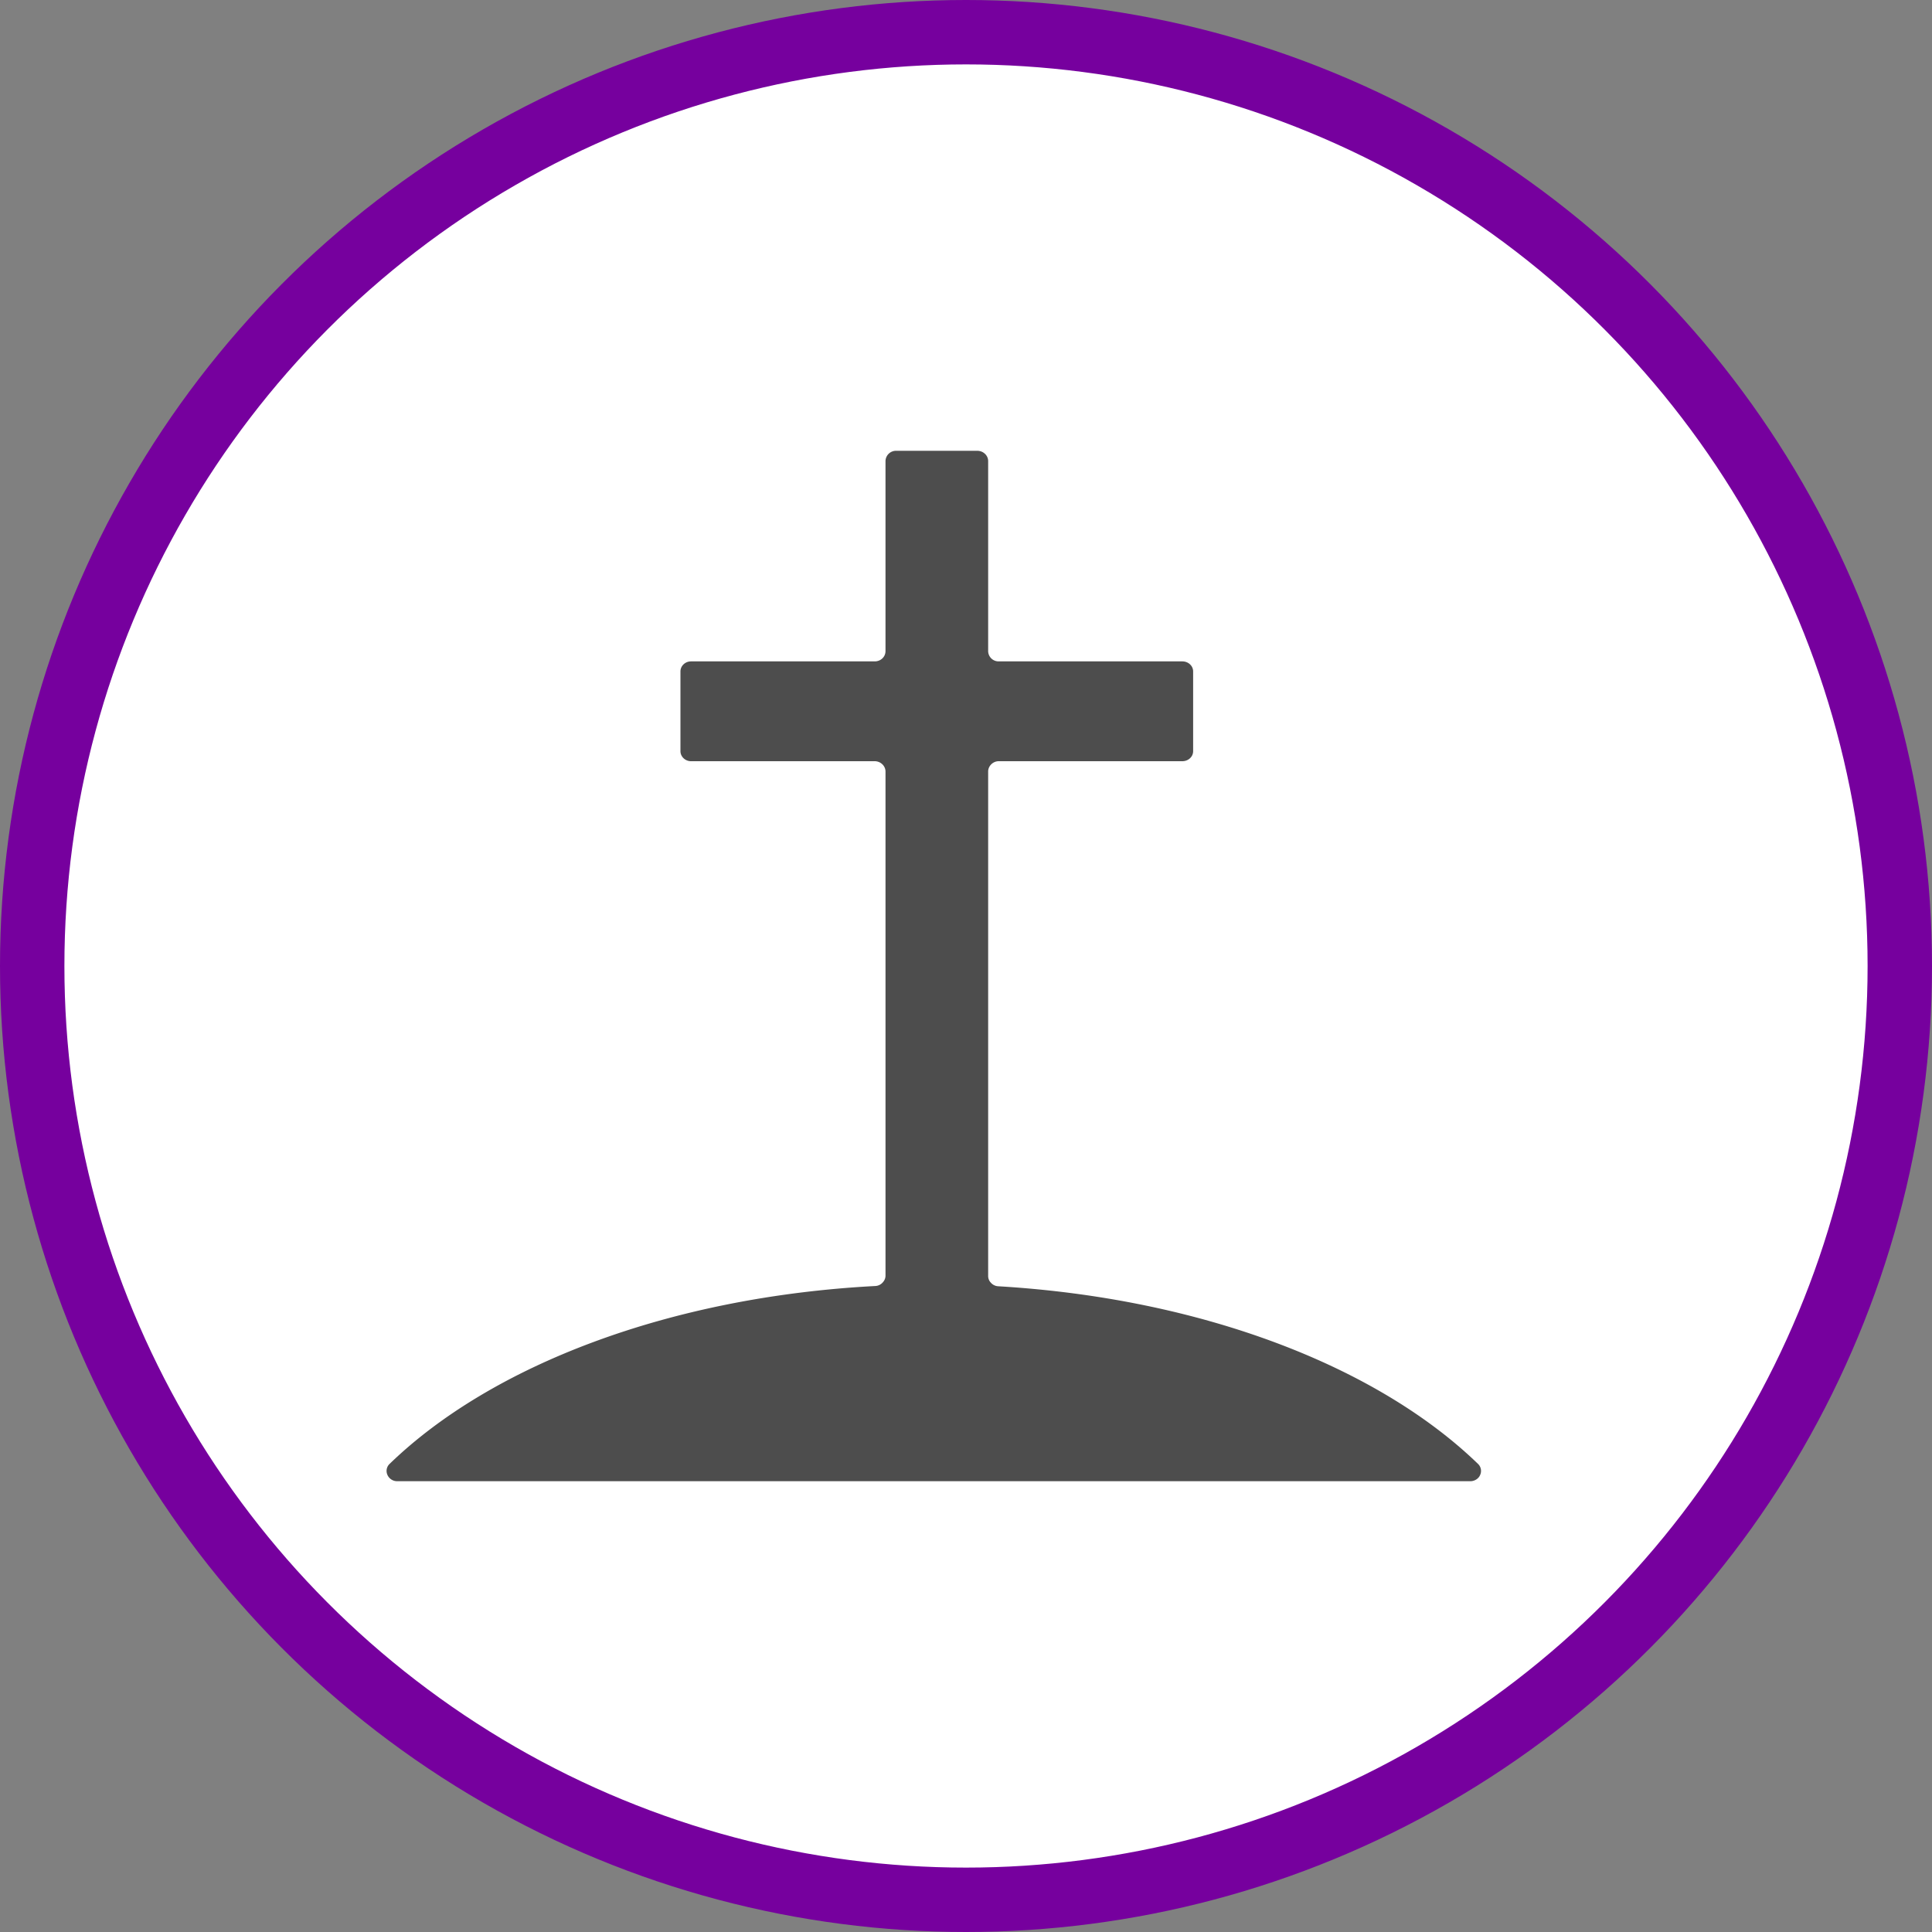 <svg xmlns="http://www.w3.org/2000/svg" width="30" height="30"><rect width="100%" height="100%" fill="#808080" stroke="none"/><circle style="isolation:auto;mix-blend-mode:normal;solid-color:#000;solid-opacity:1;marker:none" cx="15" cy="15" r="14.5" color="#000" overflow="visible" fill="#fff" fill-rule="evenodd" stroke="#76009e"/><path d="M15.383 19.914l-.004-.004a.15.15 0 01-.035-.098V11.98c0-.085.074-.16.164-.16h2.851c.094 0 .168-.07.168-.156v-1.238c0-.086-.074-.156-.168-.156h-2.851a.162.162 0 01-.164-.16V7.16c0-.09-.078-.16-.168-.16h-1.258a.163.163 0 00-.168.16v2.95c0 .09-.074.16-.168.16H10.73c-.09 0-.164.07-.164.156v1.238c0 .086.075.156.164.156h2.852c.094 0 .168.075.168.16v7.829c0 .039-.016.074-.04.101a.163.163 0 01-.116.059c-3.203.168-5.965 1.234-7.543 2.761a.15.15 0 00-.035.172.164.164 0 00.152.098h16.664c.066 0 .129-.04.152-.098a.15.15 0 00-.035-.172c-1.562-1.511-4.285-2.57-7.449-2.757a.163.163 0 01-.117-.059zm0 0" fill="#4d4d4d"/></svg>